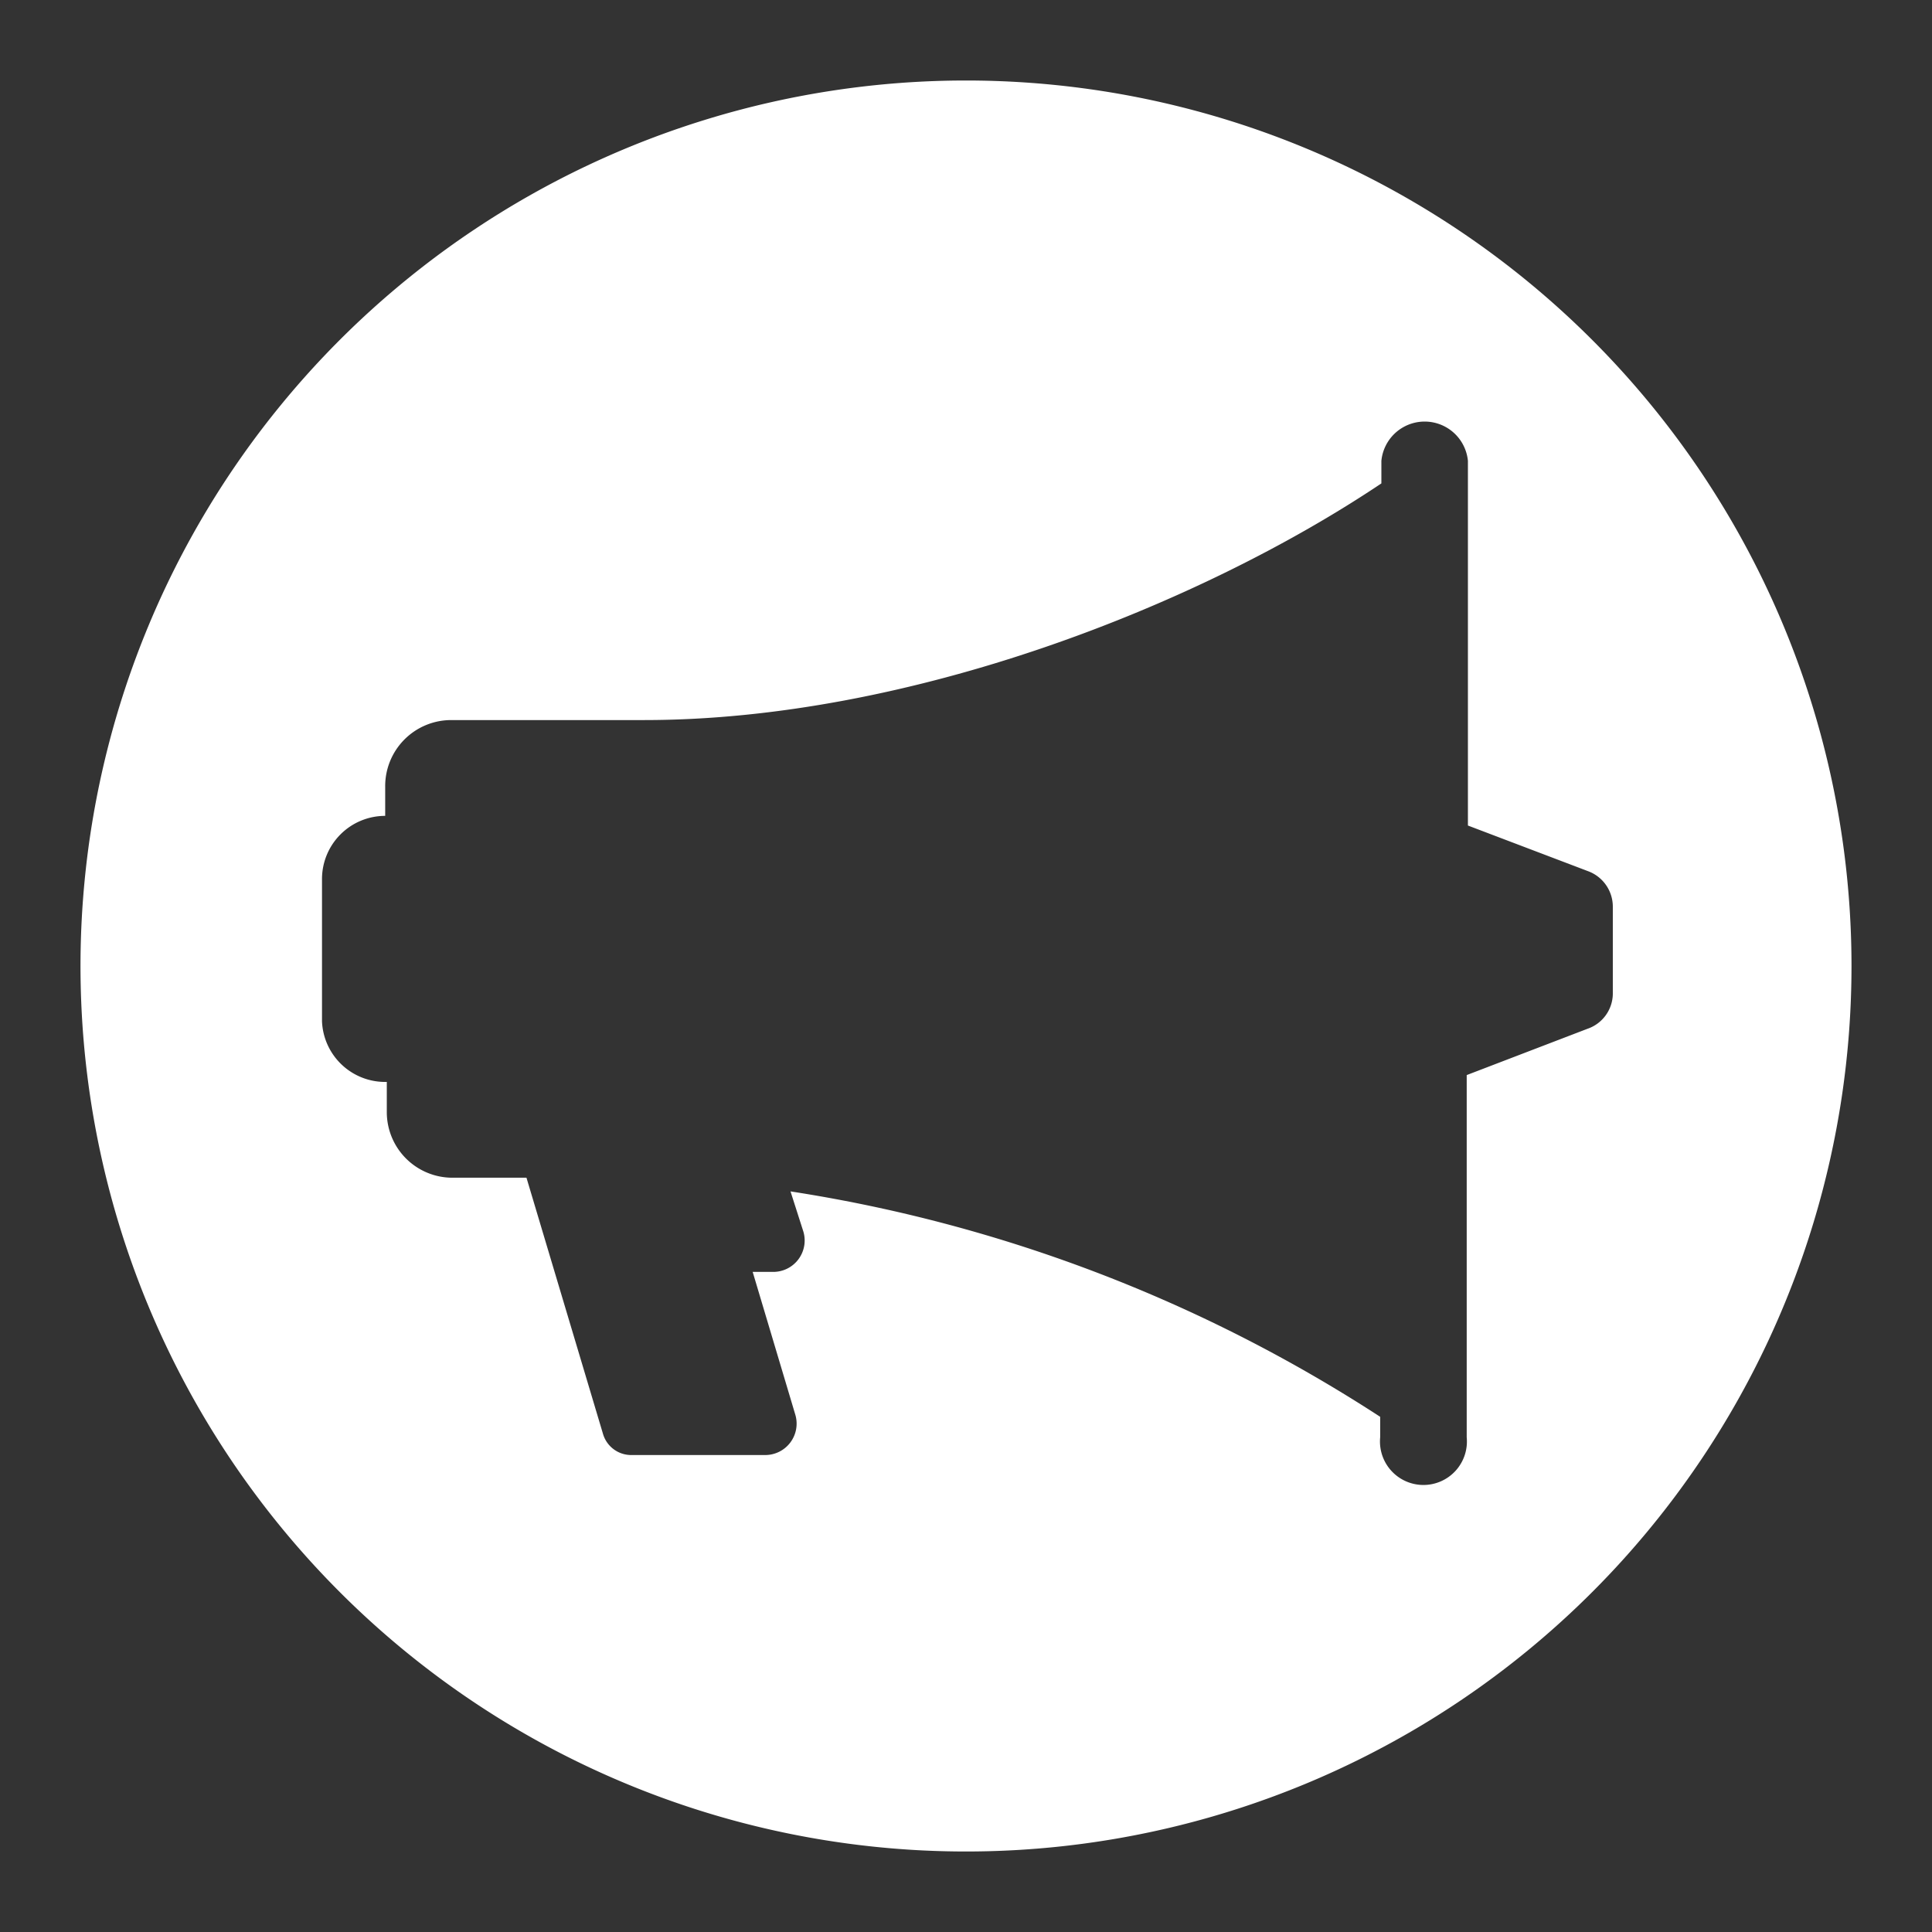 <svg id="Layer_1" data-name="Layer 1" xmlns="http://www.w3.org/2000/svg" viewBox="0 0 48 48"><rect x="0" y="0" width="48" height="48" fill="#333333" stroke="none"/><defs><style>.cls-1{fill:#fff;}</style></defs><title>libremsocial</title><path class="cls-1" d="M24,2A22,22,0,1,0,46,24,22,22,0,0,0,24,2ZM39.44,25.56l-3,1.15v9a1.08,1.08,0,1,1-2.15,0V35.2a37.29,37.29,0,0,0-14.65-5.6l.32,1a.78.78,0,0,1-.75,1h-.51l1.06,3.55a.78.78,0,0,1-.75,1H15.68a.73.73,0,0,1-.7-.53l-1.9-6.36H11.25a1.63,1.63,0,0,1-1.64-1.64v-.74A1.57,1.57,0,0,1,8,25.37V21.85a1.57,1.57,0,0,1,1.57-1.58v-.73a1.64,1.64,0,0,1,1.64-1.65H16c6.6,0,13.8-2.85,18.32-5.88v-.56a1.08,1.08,0,0,1,2.15,0v9.06l3,1.14a.94.94,0,0,1,.6.87V24.7A.93.93,0,0,1,39.44,25.56Z"/></svg>